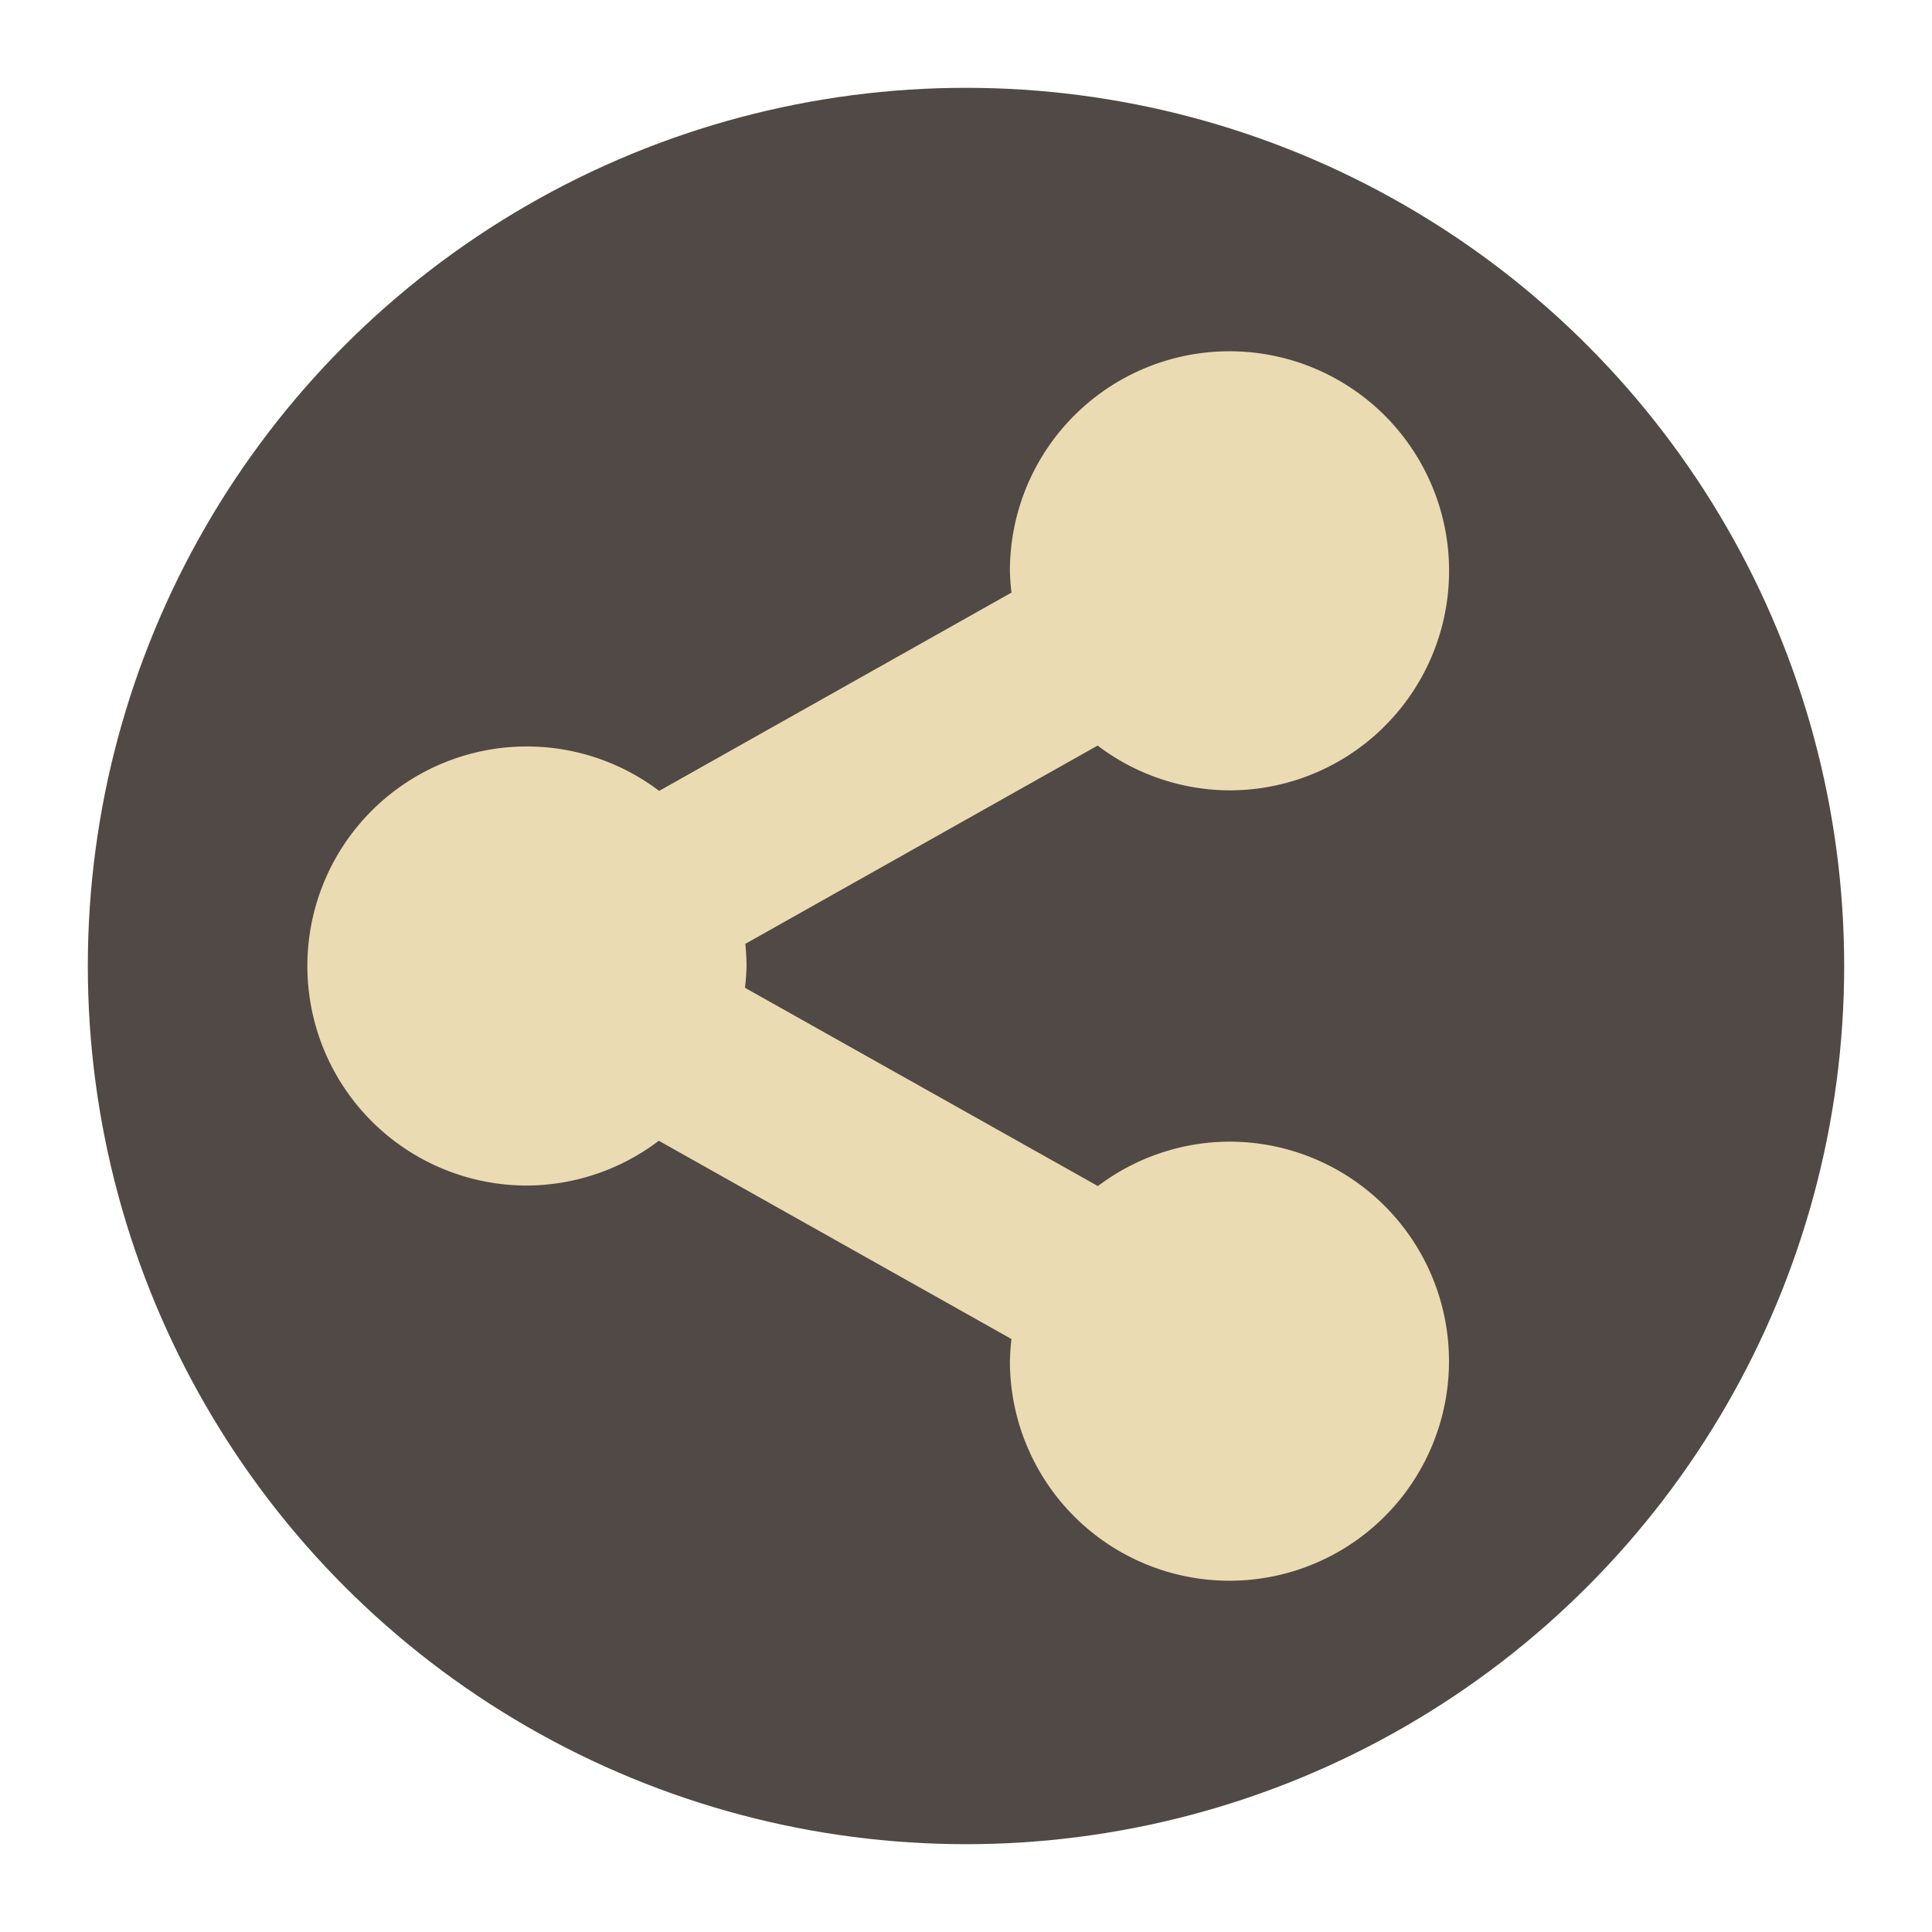 <svg width="22" height="22" version="1.1" xmlns="http://www.w3.org/2000/svg">
  <circle cx="11" cy="11" r="10" fill="#504945"/>
  <path d="m14 4a2.5 2.5 0 0 0-2.5 2.5 2.5 2.5 0 0 0 0.018 0.248l-4.012 2.258a2.5 2.5 0 0 0-1.506-0.506 2.5 2.5 0 0 0-2.5 2.5 2.5 2.5 0 0 0 2.5 2.5 2.5 2.5 0 0 0 1.502-0.51l4.016 2.258a2.5 2.5 0 0 0-0.018 0.252 2.5 2.5 0 0 0 2.5 2.5 2.5 2.5 0 0 0 2.5-2.5 2.5 2.5 0 0 0-2.5-2.5 2.5 2.5 0 0 0-1.498 0.506l-4.019-2.258a2.5 2.5 0 0 0 0.018-0.248 2.5 2.5 0 0 0-0.014-0.252l4.012-2.258a2.5 2.5 0 0 0 1.502 0.51 2.5 2.5 0 0 0 2.5-2.5 2.5 2.5 0 0 0-2.5-2.5z" fill="#ebdbb2"/>
</svg>
